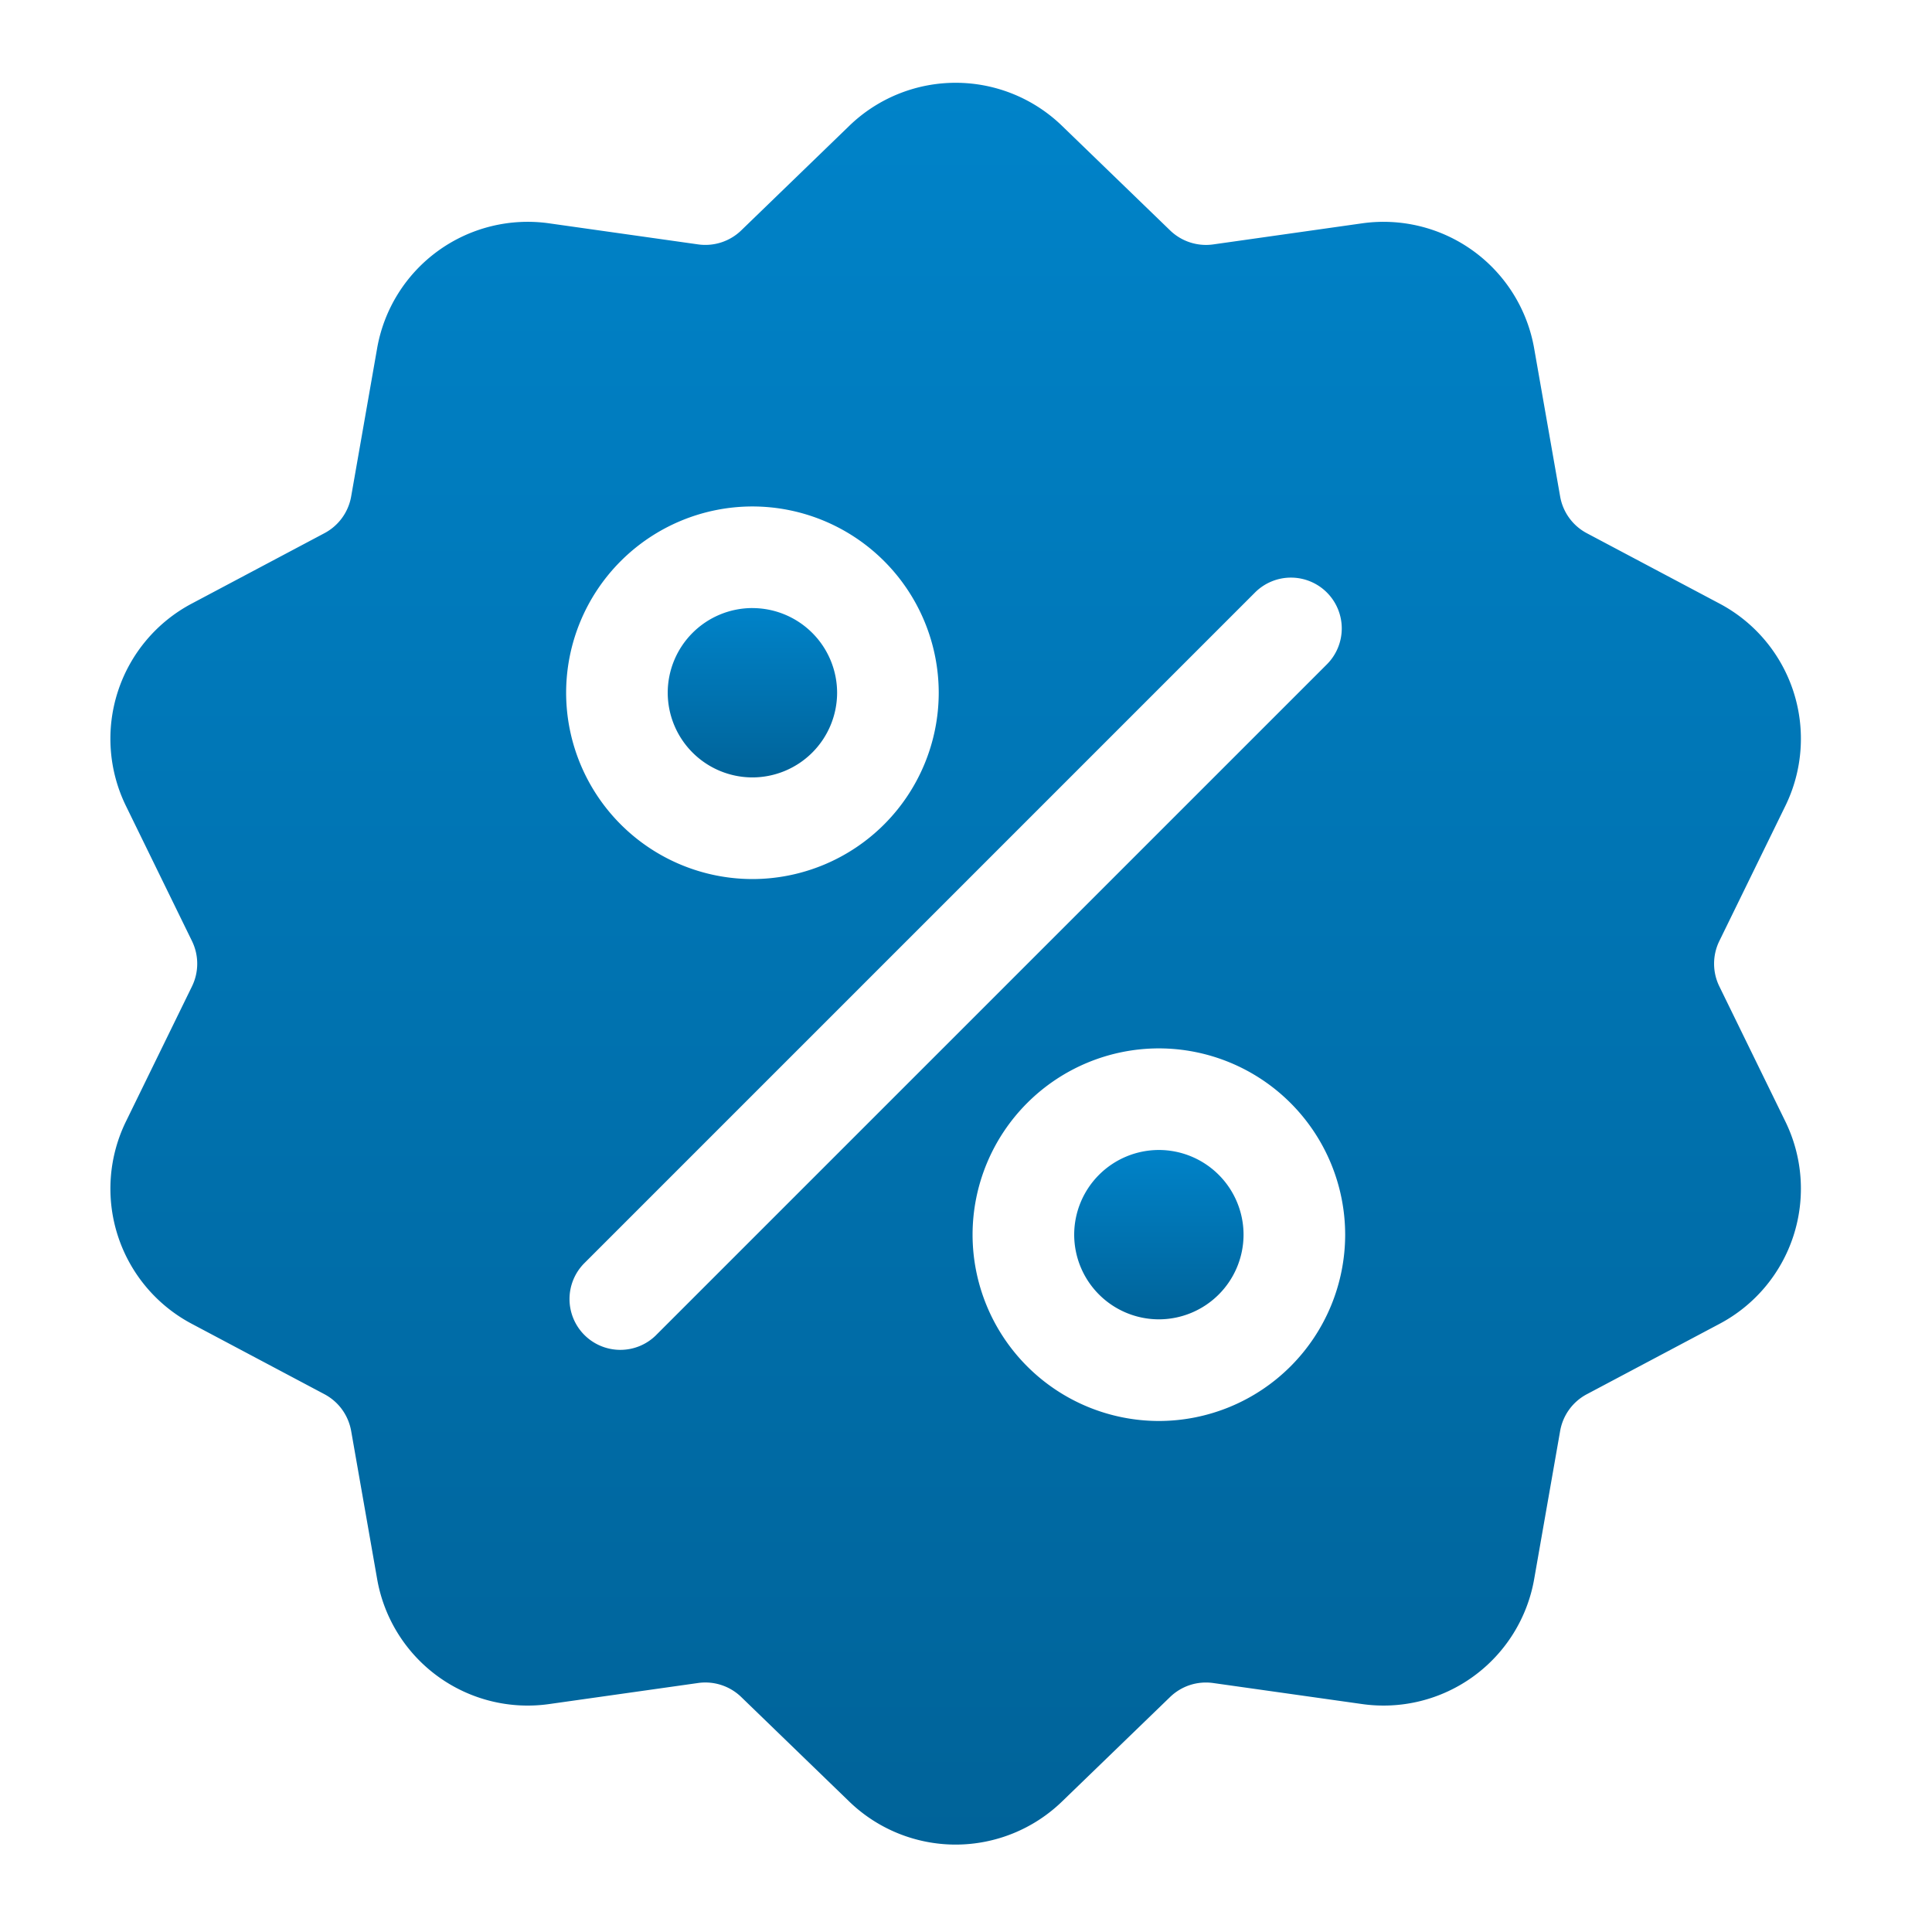 <svg width="70" height="70" fill="none" xmlns="http://www.w3.org/2000/svg"><path d="M62.297 35.743a1.87 1.87 0 010-1.653l2.38-4.87a5.541 5.541 0 00-2.39-7.359l-4.79-2.54a1.87 1.87 0 01-.971-1.338l-.937-5.34a5.542 5.542 0 00-6.26-4.548l-5.367.76a1.87 1.87 0 01-1.572-.512l-3.896-3.769a5.541 5.541 0 00-7.738 0l-3.896 3.77a1.87 1.87 0 01-1.572.51l-5.368-.759a5.54 5.54 0 00-6.26 4.548l-.936 5.34a1.871 1.871 0 01-.972 1.337l-4.789 2.541a5.541 5.541 0 00-2.39 7.359l2.38 4.87a1.87 1.87 0 010 1.654l-2.38 4.87a5.541 5.541 0 002.39 7.358l4.789 2.541c.517.274.87.762.972 1.338l.937 5.34a5.538 5.538 0 006.26 4.547l5.367-.759a1.87 1.87 0 011.572.511l3.896 3.77a5.546 5.546 0 003.869 1.573 5.548 5.548 0 003.868-1.574l3.897-3.769c.42-.407.993-.592 1.572-.51l5.368.758a5.54 5.54 0 006.26-4.548l.936-5.339a1.87 1.87 0 01.972-1.338l4.789-2.54a5.542 5.542 0 002.39-7.36l-2.38-4.87zM27.262 18.35a6.757 6.757 0 016.75 6.75 6.757 6.757 0 01-6.75 6.75 6.757 6.757 0 01-6.75-6.75 6.757 6.757 0 016.75-6.75zm-3.484 30.018c-.36.36-.83.54-1.302.54a1.841 1.841 0 01-1.302-3.143l24.298-24.298a1.84 1.84 0 112.603 2.604L23.778 48.367zm18.21 3.117a6.757 6.757 0 01-6.75-6.75 6.757 6.757 0 016.75-6.75 6.757 6.757 0 016.75 6.75 6.757 6.757 0 01-6.75 6.75z" fill="url(#paint0_linear_1_1576)"/><path d="M41.988 41.666a3.072 3.072 0 00-3.068 3.069 3.071 3.071 0 003.068 3.067 3.071 3.071 0 003.068-3.068 3.071 3.071 0 00-3.068-3.068z" fill="url(#paint1_linear_1_1576)"/><path d="M27.261 22.031a3.071 3.071 0 00-3.068 3.068 3.072 3.072 0 003.068 3.068A3.072 3.072 0 0030.33 25.1a3.072 3.072 0 00-3.069-3.068z" fill="url(#paint2_linear_1_1576)"/><defs><linearGradient id="paint0_linear_1_1576" x1="34.625" y1="3" x2="34.625" y2="66.833" gradientUnits="userSpaceOnUse"><stop stop-color="#0083C9"/><stop offset="1" stop-color="#006399"/></linearGradient><linearGradient id="paint1_linear_1_1576" x1="41.988" y1="41.666" x2="41.988" y2="47.802" gradientUnits="userSpaceOnUse"><stop stop-color="#0083C9"/><stop offset="1" stop-color="#006399"/></linearGradient><linearGradient id="paint2_linear_1_1576" x1="27.261" y1="22.031" x2="27.261" y2="28.167" gradientUnits="userSpaceOnUse"><stop stop-color="#0083C9"/><stop offset="1" stop-color="#006399"/></linearGradient></defs></svg>